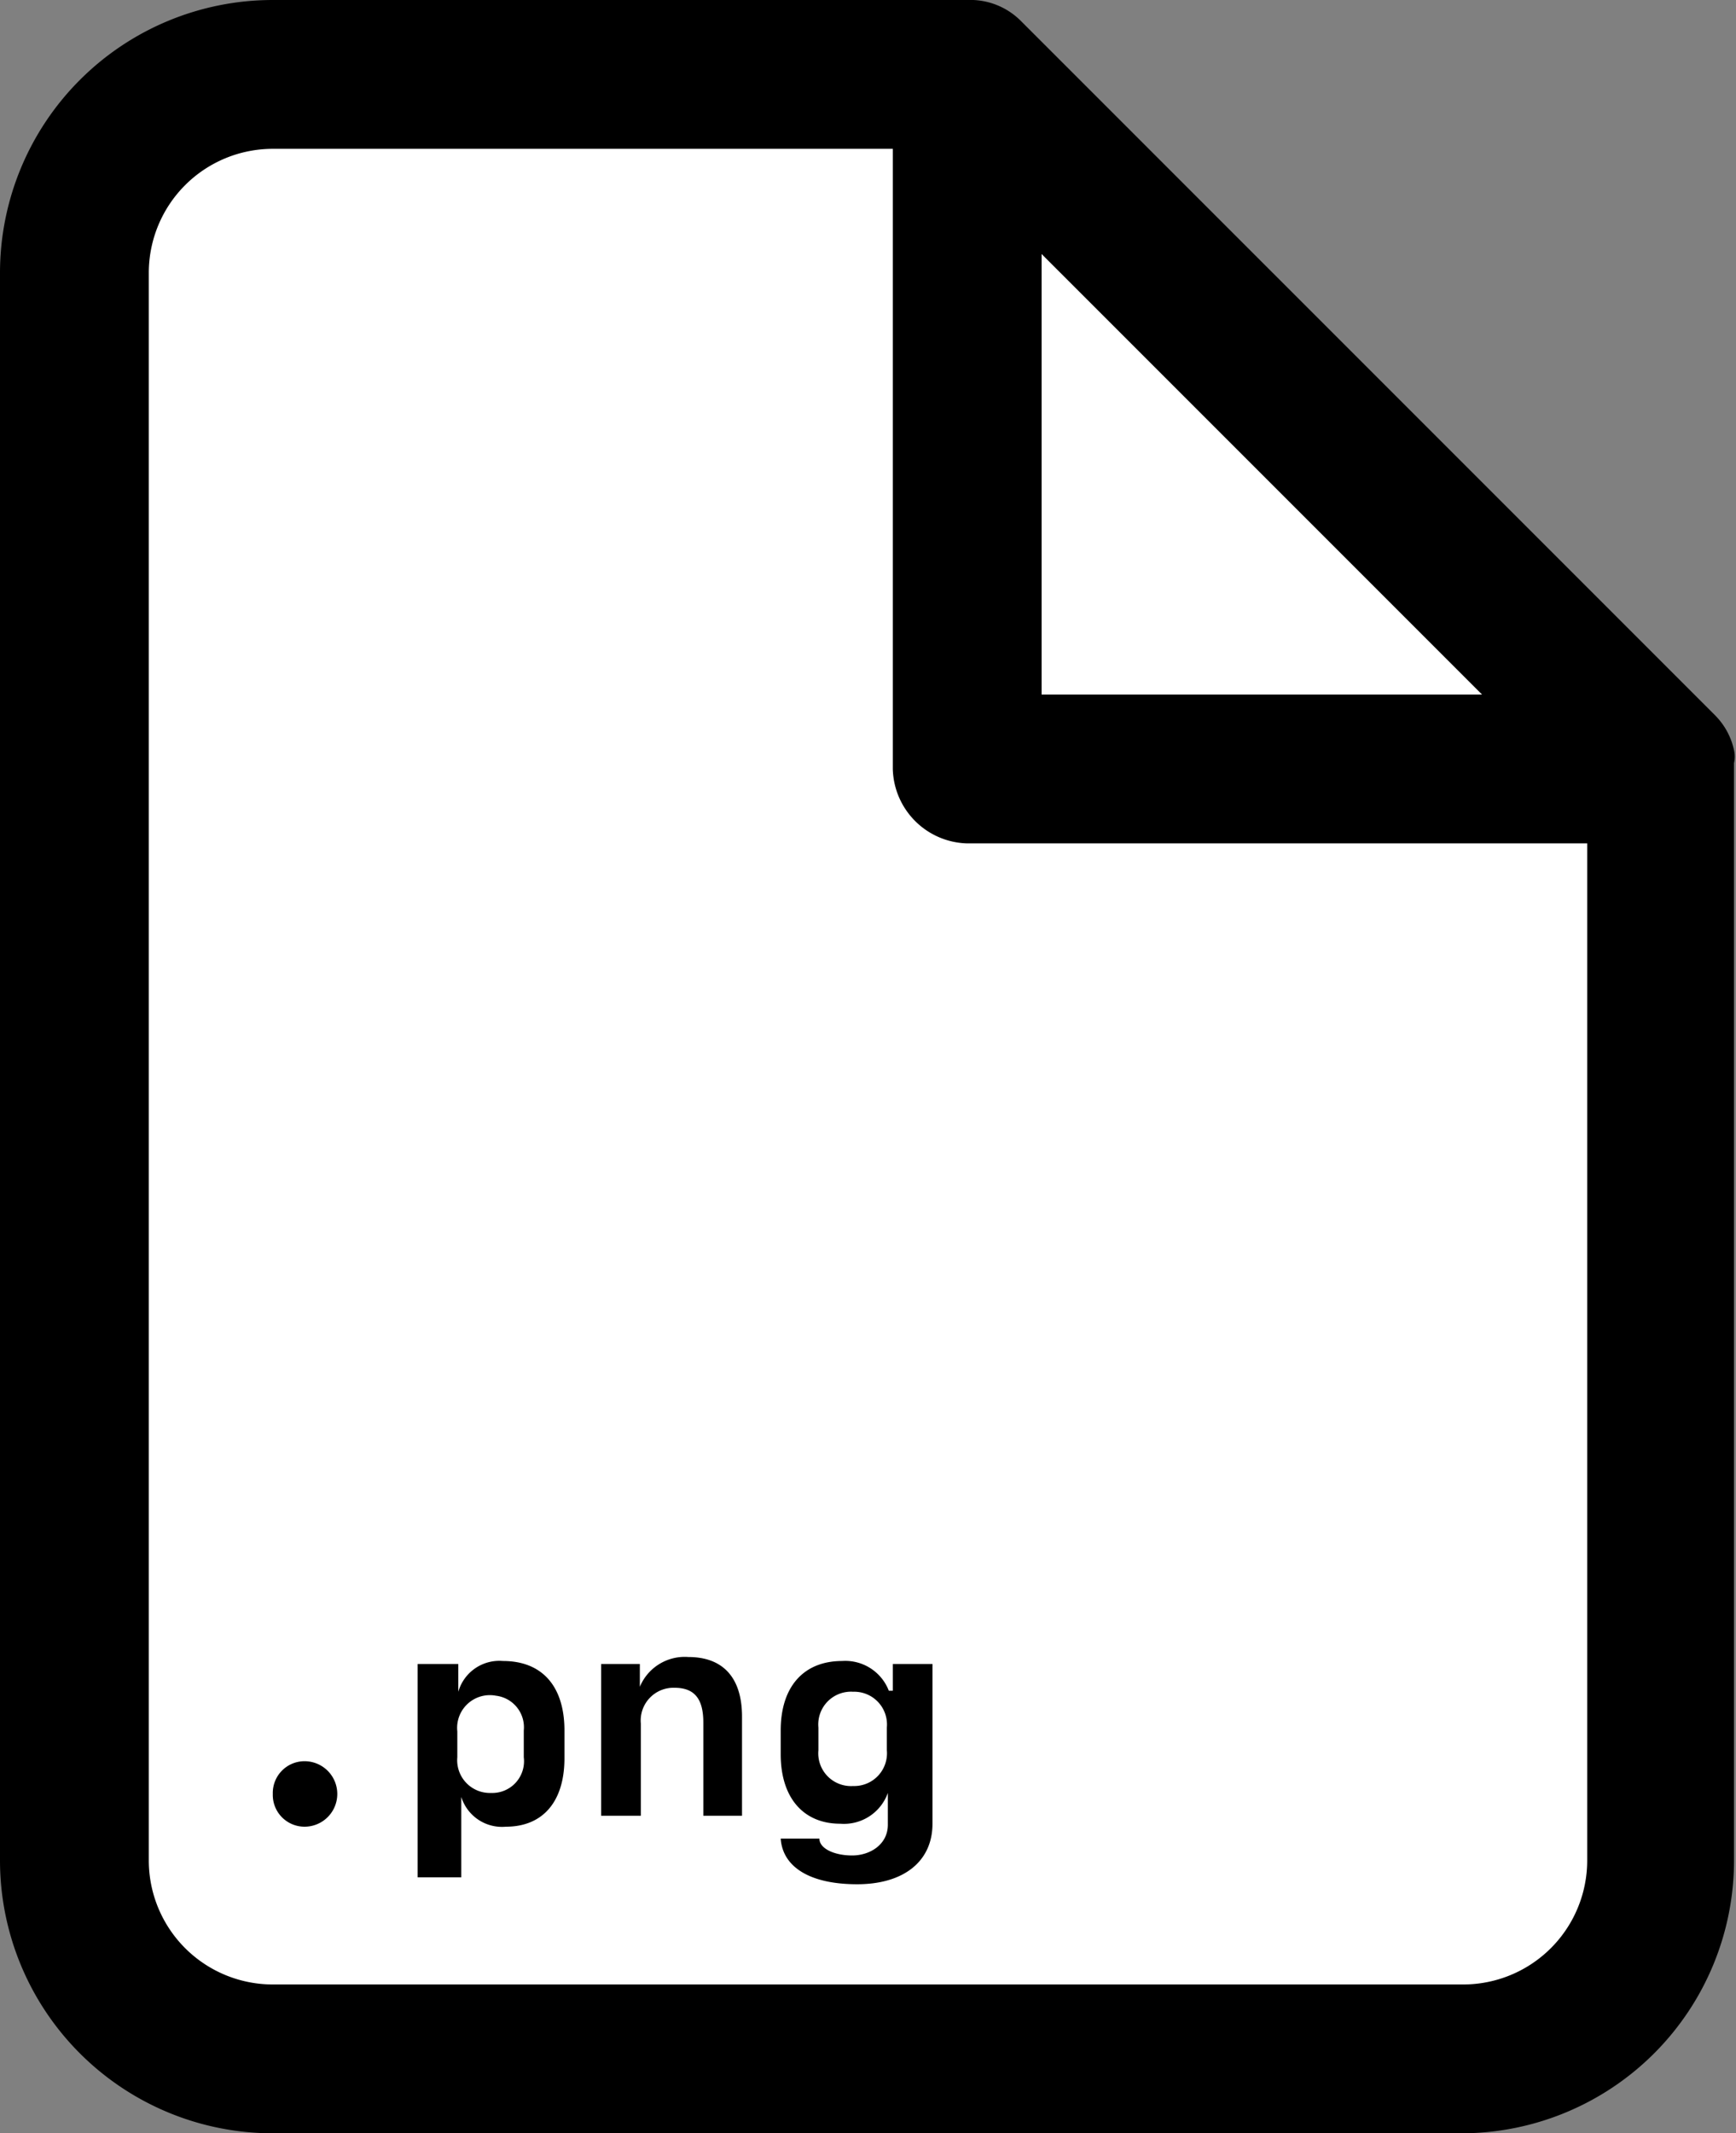 <svg xmlns="http://www.w3.org/2000/svg" viewBox="0 0 17.5 21.5"><rect x="0" y="0" width="17.5" height="21.5" fill="#808080" stroke="none"/><path d="M9.75.75h-7a2,2,0,0,0-2,2v16a2,2,0,0,0,2,2h12a2,2,0,0,0,2-2v-11Zm0,0v7h7Z" style="fill:#fff"/><path d="M14.75,21.5h-12A2.75,2.75,0,0,1,0,18.75v-16A2.75,2.75,0,0,1,2.75,0h7a.72.72,0,0,1,.54.21h0l7,7h0a.71.71,0,0,1,.19.35h0a.29.29,0,0,1,0,.13V18.75A2.75,2.75,0,0,1,14.75,21.5Zm-12-20A1.25,1.25,0,0,0,1.5,2.75v16A1.25,1.25,0,0,0,2.75,20h12A1.25,1.25,0,0,0,16,18.75V8.5H9.75A.77.77,0,0,1,9,7.75V1.5ZM10.5,7h4.44L10.5,2.56Z"/><path d="M2.75,18.08a.32.32,0,0,1,.32-.33.33.33,0,0,1,0,.66A.32.32,0,0,1,2.75,18.08Z"/><path d="M5.69,17.44v.28c0,.44-.22.69-.59.69a.43.43,0,0,1-.45-.3h0v.81H4.21V16.77h.41v.28h0a.43.43,0,0,1,.45-.31C5.47,16.74,5.69,17,5.69,17.44Zm-1.08,0v.27a.33.33,0,0,0,.34.36.32.32,0,0,0,.33-.36v-.27A.32.32,0,0,0,5,17.09.33.33,0,0,0,4.61,17.45Z"/><path d="M6.06,16.77h.39V17h0a.49.49,0,0,1,.49-.3c.35,0,.54.21.54.6v1H7.09v-.94c0-.24-.09-.35-.29-.35a.33.33,0,0,0-.34.36v.93h-.4Z"/><path d="M7.87,18.53h.39c0,.1.15.17.33.17s.36-.11.36-.31v-.32h0a.47.47,0,0,1-.48.31c-.37,0-.6-.26-.6-.7v-.24c0-.44.23-.7.62-.7a.47.47,0,0,1,.47.3H9v-.27h.4v1.61c0,.38-.29.61-.76.61S7.89,18.82,7.87,18.53ZM8.6,18a.33.33,0,0,0,.34-.36v-.23a.33.33,0,0,0-.34-.36.33.33,0,0,0-.35.36v.23A.33.33,0,0,0,8.6,18Z"/></svg>